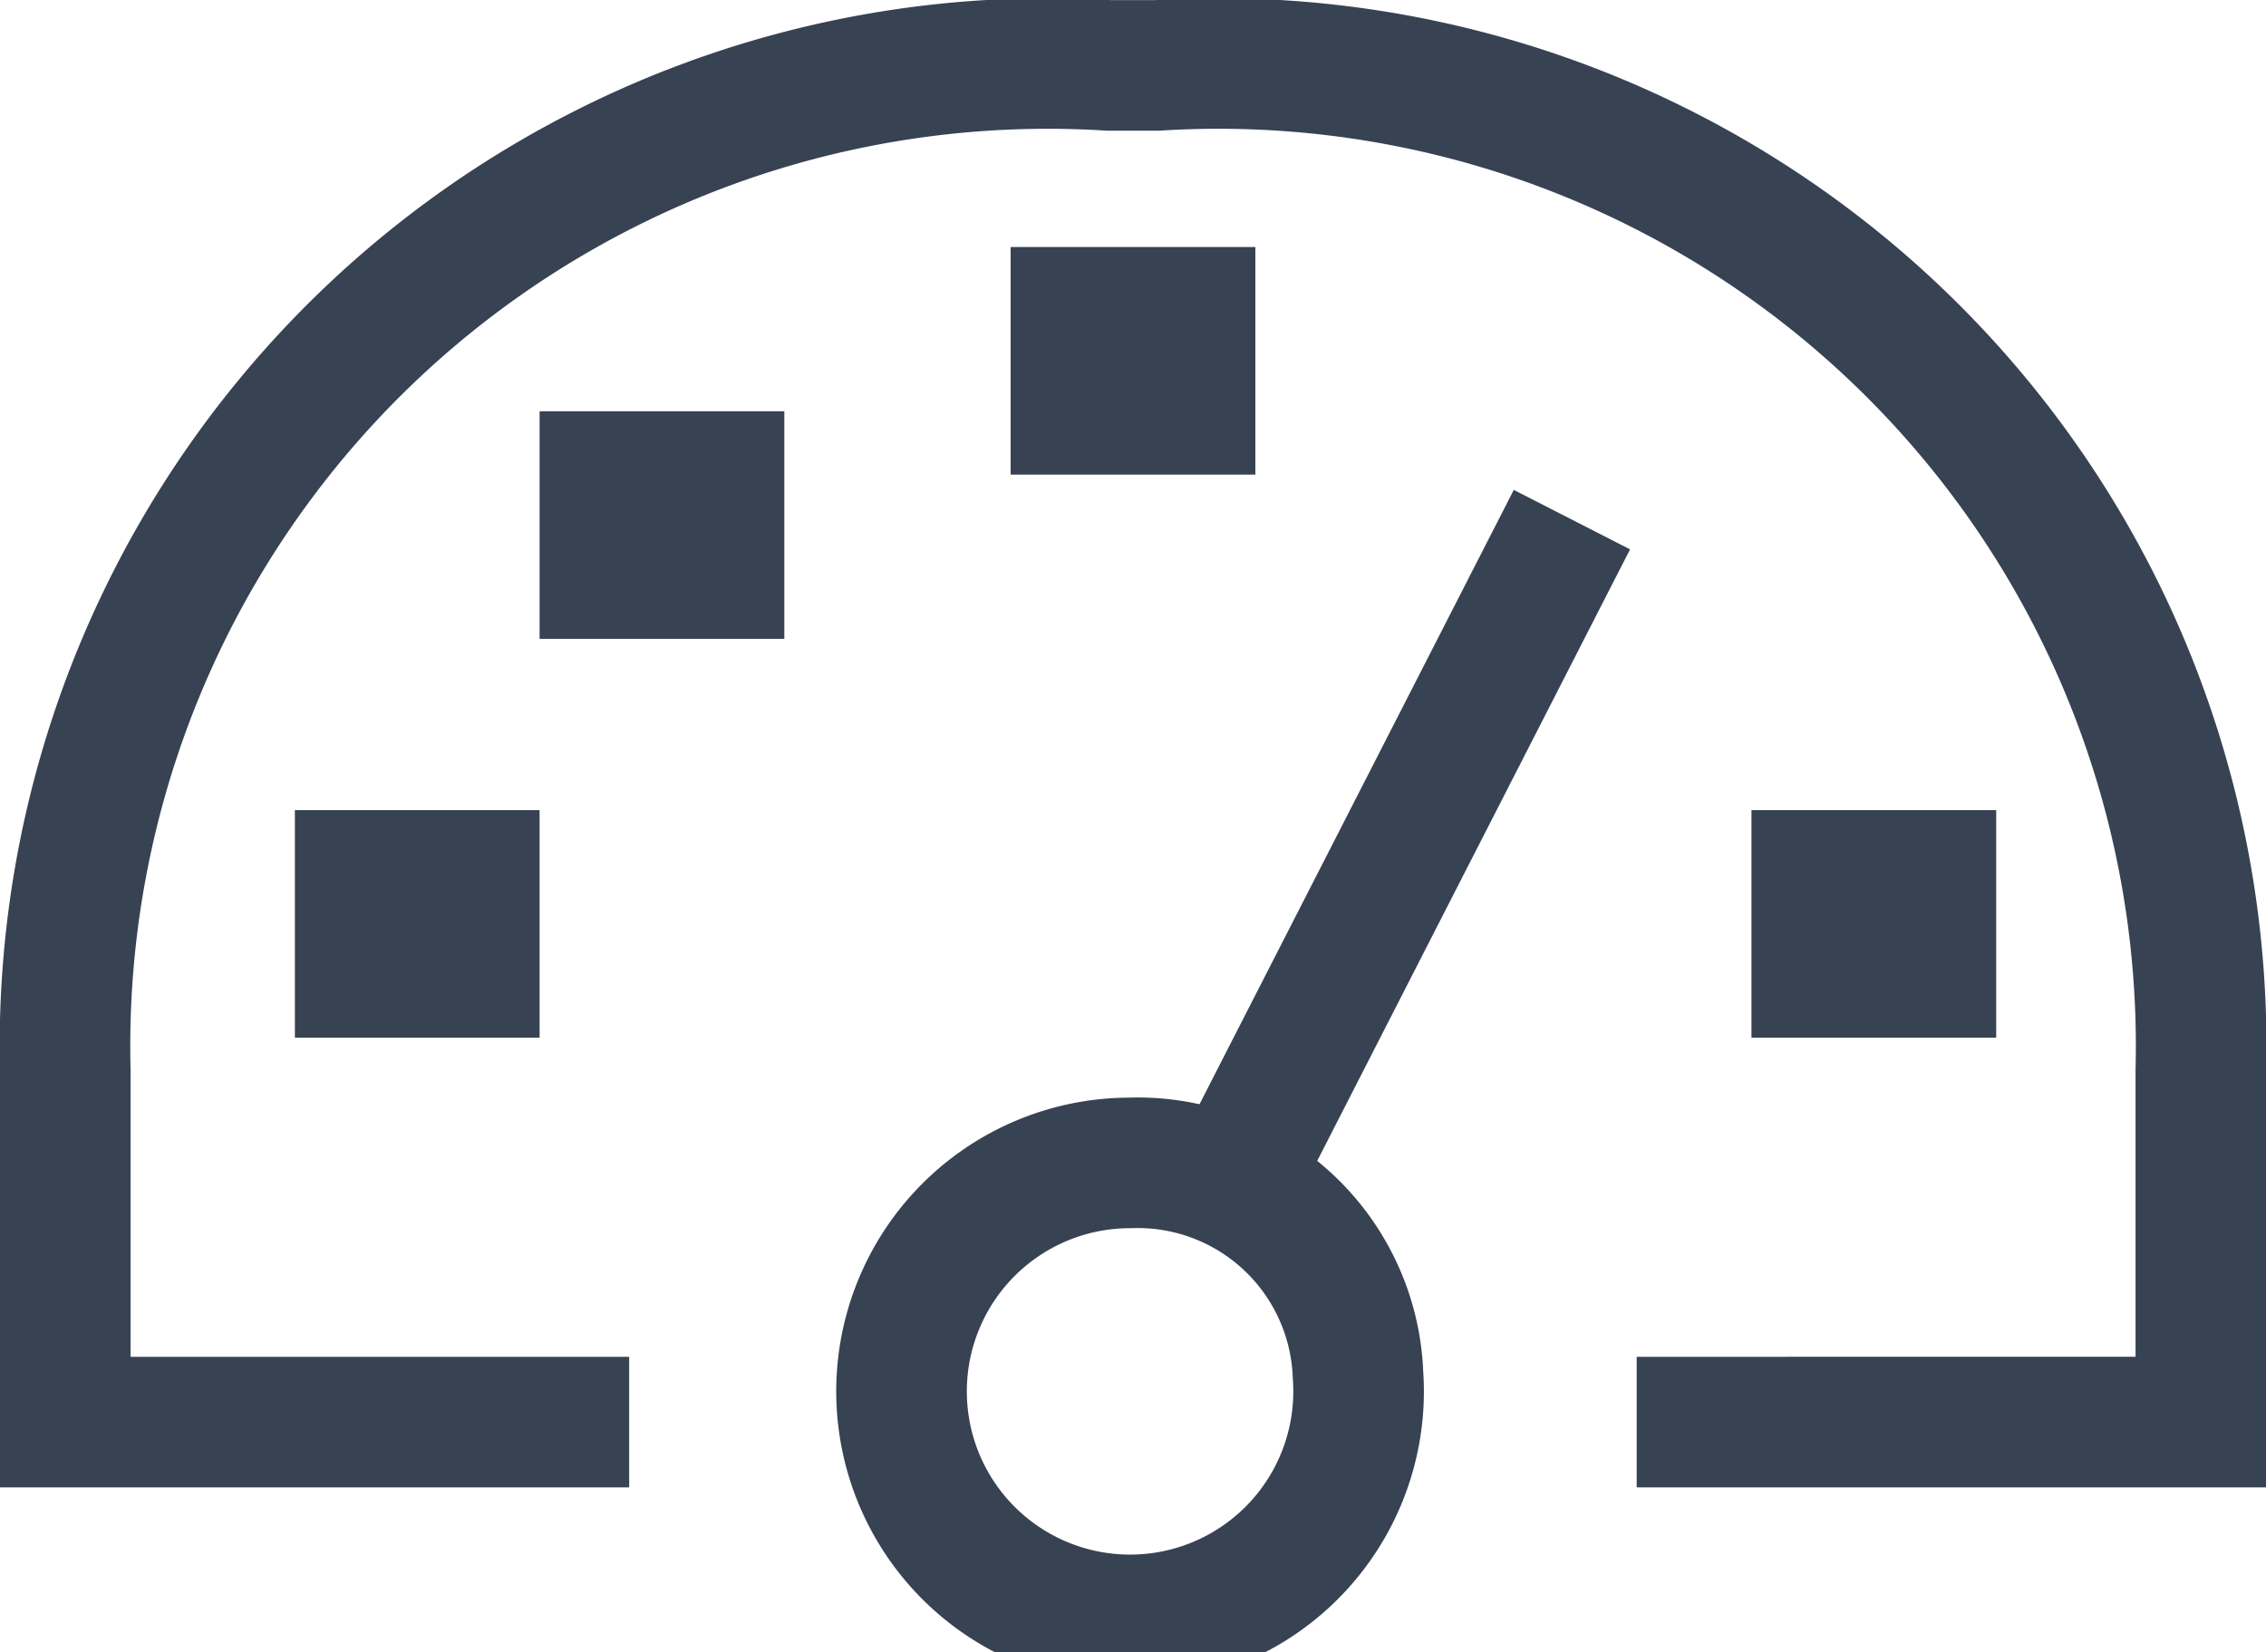 <svg xmlns="http://www.w3.org/2000/svg" width="17.352" height="12.655" viewBox="0 0 17.352 12.655">
  <g id="Group_206" data-name="Group 206" transform="translate(-23.157 -227.127)">
    <path id="Path_23" data-name="Path 23" d="M22.453,76.657H18.135V73.966a7.525,7.525,0,0,1,7.992-7.7h.368a7.525,7.525,0,0,1,7.993,7.7v2.691H30.168" transform="translate(5.522 161.362)" fill="none" stroke="#374253" stroke-miterlimit="10" stroke-width="1"/>
    <path id="Path_24" data-name="Path 24" d="M26.992,75.455a1.75,1.75,0,1,1-1.746-1.624A1.688,1.688,0,0,1,26.992,75.455Z" transform="translate(6.564 162.203)" fill="none" stroke="#374253" stroke-miterlimit="10" stroke-width="1"/>
    <line id="Line_14" data-name="Line 14" y1="5.099" x2="2.608" transform="translate(32.586 231.107)" fill="none" stroke="#374253" stroke-miterlimit="10" stroke-width="1"/>
    <rect id="Rectangle_51" data-name="Rectangle 51" width="1.874" height="1.743" transform="translate(25.415 233.332)" fill="#374253"/>
    <rect id="Rectangle_52" data-name="Rectangle 52" width="1.874" height="1.743" transform="translate(27.289 230.277)" fill="#374253"/>
    <rect id="Rectangle_53" data-name="Rectangle 53" width="1.874" height="1.743" transform="translate(30.896 229.019)" fill="#374253"/>
    <rect id="Rectangle_54" data-name="Rectangle 54" width="1.874" height="1.743" transform="translate(36.569 233.332)" fill="#374253"/>
  </g>
</svg>
